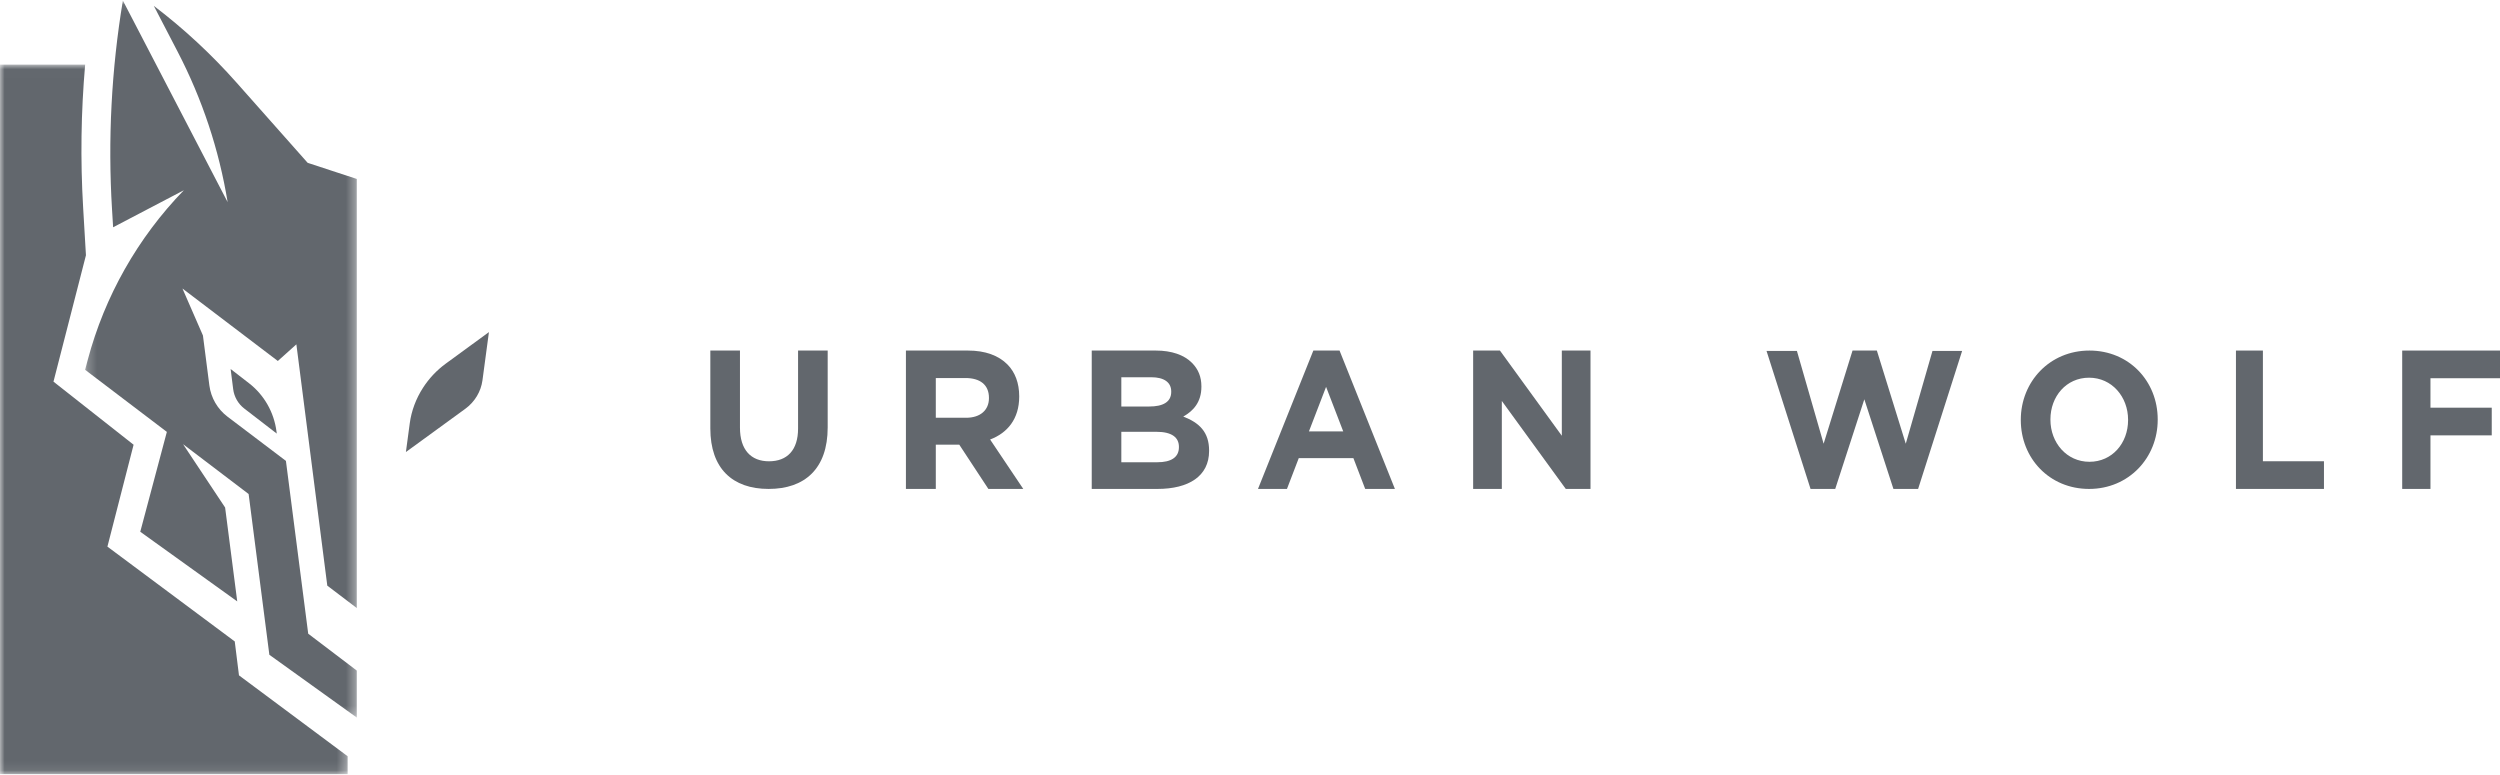 <?xml version="1.0" encoding="UTF-8"?>
<svg width="271px" height="84px" viewBox="0 0 271 84" version="1.1" xmlns="http://www.w3.org/2000/svg" xmlns:xlink="http://www.w3.org/1999/xlink">
    <!-- Generator: sketchtool 42 (36781) - http://www.bohemiancoding.com/sketch -->
    <title>312FCB7A-6C1F-449D-BE04-C5B2B03A87A4</title>
    <desc>Created with sketchtool.</desc>
    <defs>
        <polygon id="path-1" points="29.68 0.062 0.224 0.062 0.224 77.787 29.68 77.787 29.68 0.062"></polygon>
        <polygon id="path-3" points="2.42922657e-21 0.008 2.42922657e-21 76.921 37.687 76.921 37.687 0.008 0 0.008"></polygon>
    </defs>
    <g id="Page-1" stroke="none" stroke-width="1" fill="none" fill-rule="evenodd">
        <g id="Desktop-HD-Copy-8" transform="translate(-200, -18)">
            <g id="Group-44">
                <g id="Group-13-Copy" transform="translate(200, 18)">
                    <path d="M25,40 L25.276,42.181 C25.382,43.016 25.814,43.773 26.474,44.282 L30,47 L29.973,46.783 C29.709,44.7 28.634,42.812 26.989,41.539 L25,40 Z" id="Fill-5" fill="#62676D"></path>
                    <g id="Group-9" transform="translate(9, 0)">
                        <mask id="mask-2" fill="white">
                            <use xlink:href="#path-1"></use>
                        </mask>
                        <g id="Clip-8"></g>
                        <path d="M6.205,57.642 L16.716,65.192 L15.403,55.016 L10.845,48.151 L17.951,53.551 L20.198,70.978 L29.68,77.787 L29.68,72.695 L24.41,68.694 L21.994,49.96 L15.664,45.169 C14.579,44.347 13.869,43.126 13.695,41.778 L12.997,36.362 L12.996,36.361 L10.777,31.275 L21.117,39.13 L23.127,37.327 L23.6,41.017 L26.478,63.484 L29.68,65.915 L29.68,19.4 L24.35,17.65 L16.627,8.939 C13.921,5.887 10.922,3.105 7.673,0.634 L10.261,5.614 C12.919,10.727 14.746,16.229 15.676,21.912 L15.676,21.912 L15.676,21.912 L15.676,21.912 L4.319,0.061 C3.078,7.54 2.683,15.135 3.144,22.704 L3.262,24.637 L10.93,20.621 C5.937,25.77 2.348,32.106 0.506,39.026 L0.224,40.085 L9.087,46.817 L6.205,57.642 Z" id="Fill-7" fill="#62676D" mask="url(#mask-2)"></path>
                    </g>
                    <g id="Group-12" transform="translate(0, 7)">
                        <mask id="mask-4" fill="white">
                            <use xlink:href="#path-3"></use>
                        </mask>
                        <g id="Clip-11"></g>
                        <path d="M37.687,74.979 L25.905,66.208 L25.447,62.533 L11.644,52.254 L14.481,41.209 L5.797,34.371 L9.316,20.672 L9.011,15.482 C8.707,10.318 8.782,5.143 9.231,0 L0,0 L0,76.913 L37.687,76.913 L37.687,74.979 Z" id="Fill-10" fill="#62676D" mask="url(#mask-4)"></path>
                    </g>
                    <path d="M48.316,39.421 C47.329,40.143 46.498,41.035 45.852,42.038 C45.1,43.205 44.601,44.52 44.417,45.893 L44,49 L45.852,47.652 L50.438,44.314 C51.457,43.572 52.135,42.45 52.298,41.234 L53,36 L48.316,39.421 Z" id="Fill-15" fill="#62676D"></path>
                    <g id="Group-6" transform="translate(77, 38)" fill="#62676D">
                        <path d="M0,8.439 L0,0 L3.212,0 L3.212,8.354 C3.212,10.759 4.4,12.004 6.361,12.004 C8.321,12.004 9.51,10.802 9.51,8.46 L9.51,0 L12.721,0 L12.721,8.334 C12.721,12.806 10.24,15 6.319,15 C2.398,15 0,12.785 0,8.439" id="Fill-17"></path>
                        <path d="M27.721,7.286 C29.298,7.286 30.202,6.429 30.202,5.164 L30.202,5.122 C30.202,3.707 29.235,2.979 27.658,2.979 L24.441,2.979 L24.441,7.286 L27.721,7.286 Z M21.202,0 L27.931,0 C29.802,0 31.253,0.536 32.22,1.522 C33.041,2.358 33.482,3.536 33.482,4.95 L33.482,4.993 C33.482,7.414 32.2,8.936 30.328,9.643 L33.923,15 L30.139,15 L26.984,10.2 L24.441,10.2 L24.441,15 L21.202,15 L21.202,0 Z" id="Fill-19"></path>
                        <path d="M48.357,8.807 L44.552,8.807 L44.552,12.107 L48.464,12.107 C49.918,12.107 50.795,11.593 50.795,10.479 L50.795,10.436 C50.795,9.429 50.046,8.807 48.357,8.807 L48.357,8.807 Z M49.961,4.436 C49.961,3.45 49.191,2.893 47.801,2.893 L44.552,2.893 L44.552,6.065 L47.588,6.065 C49.042,6.065 49.961,5.593 49.961,4.479 L49.961,4.436 Z M41.344,0 L48.293,0 C50.003,0 51.351,0.471 52.206,1.329 C52.89,2.015 53.232,2.85 53.232,3.879 L53.232,3.921 C53.232,5.614 52.334,6.557 51.265,7.157 C52.997,7.821 54.066,8.829 54.066,10.843 L54.066,10.886 C54.066,13.629 51.842,15 48.464,15 L41.344,15 L41.344,0 Z" id="Fill-21"></path>
                        <path d="M68.607,8.766 L66.747,3.936 L64.887,8.766 L68.607,8.766 Z M65.367,0 L68.207,0 L74.208,15 L70.987,15 L69.707,11.66 L63.786,11.66 L62.506,15 L59.366,15 L65.367,0 Z" id="Fill-23"></path>
                        <polygon id="Fill-25" points="82.689 0 85.593 0 92.301 9.236 92.301 0 95.41 0 95.41 15 92.731 15 85.798 5.464 85.798 15 82.689 15"></polygon>
                        <polygon id="Fill-27" points="114.492 0.042 117.786 0.042 120.681 10.099 123.815 0 126.451 0 129.585 10.099 132.48 0.042 135.694 0.042 130.923 15 128.247 15 125.093 5.283 121.939 15 119.263 15"></polygon>
                        <path d="M153.684,7.542 L153.684,7.5 C153.684,5.014 151.929,2.942 149.456,2.942 C146.982,2.942 145.266,4.972 145.266,7.458 L145.266,7.5 C145.266,9.986 147.022,12.058 149.495,12.058 C151.969,12.058 153.684,10.028 153.684,7.542 M142.055,7.542 L142.055,7.5 C142.055,3.377 145.186,0 149.495,0 C153.804,0 156.896,3.336 156.896,7.458 L156.896,7.5 C156.896,11.623 153.764,15 149.456,15 C145.147,15 142.055,11.664 142.055,7.542" id="Fill-29"></path>
                        <polygon id="Fill-31" points="165.377 0 168.298 0 168.298 12 174.918 12 174.918 15 165.377 15"></polygon>
                        <polygon id="Fill-33" points="183.399 0 194 0 194 3 186.462 3 186.462 6.193 193.105 6.193 193.105 9.193 186.462 9.193 186.462 15 183.399 15"></polygon>
                    </g>
                </g>
            </g>
        </g>
    </g>
</svg>